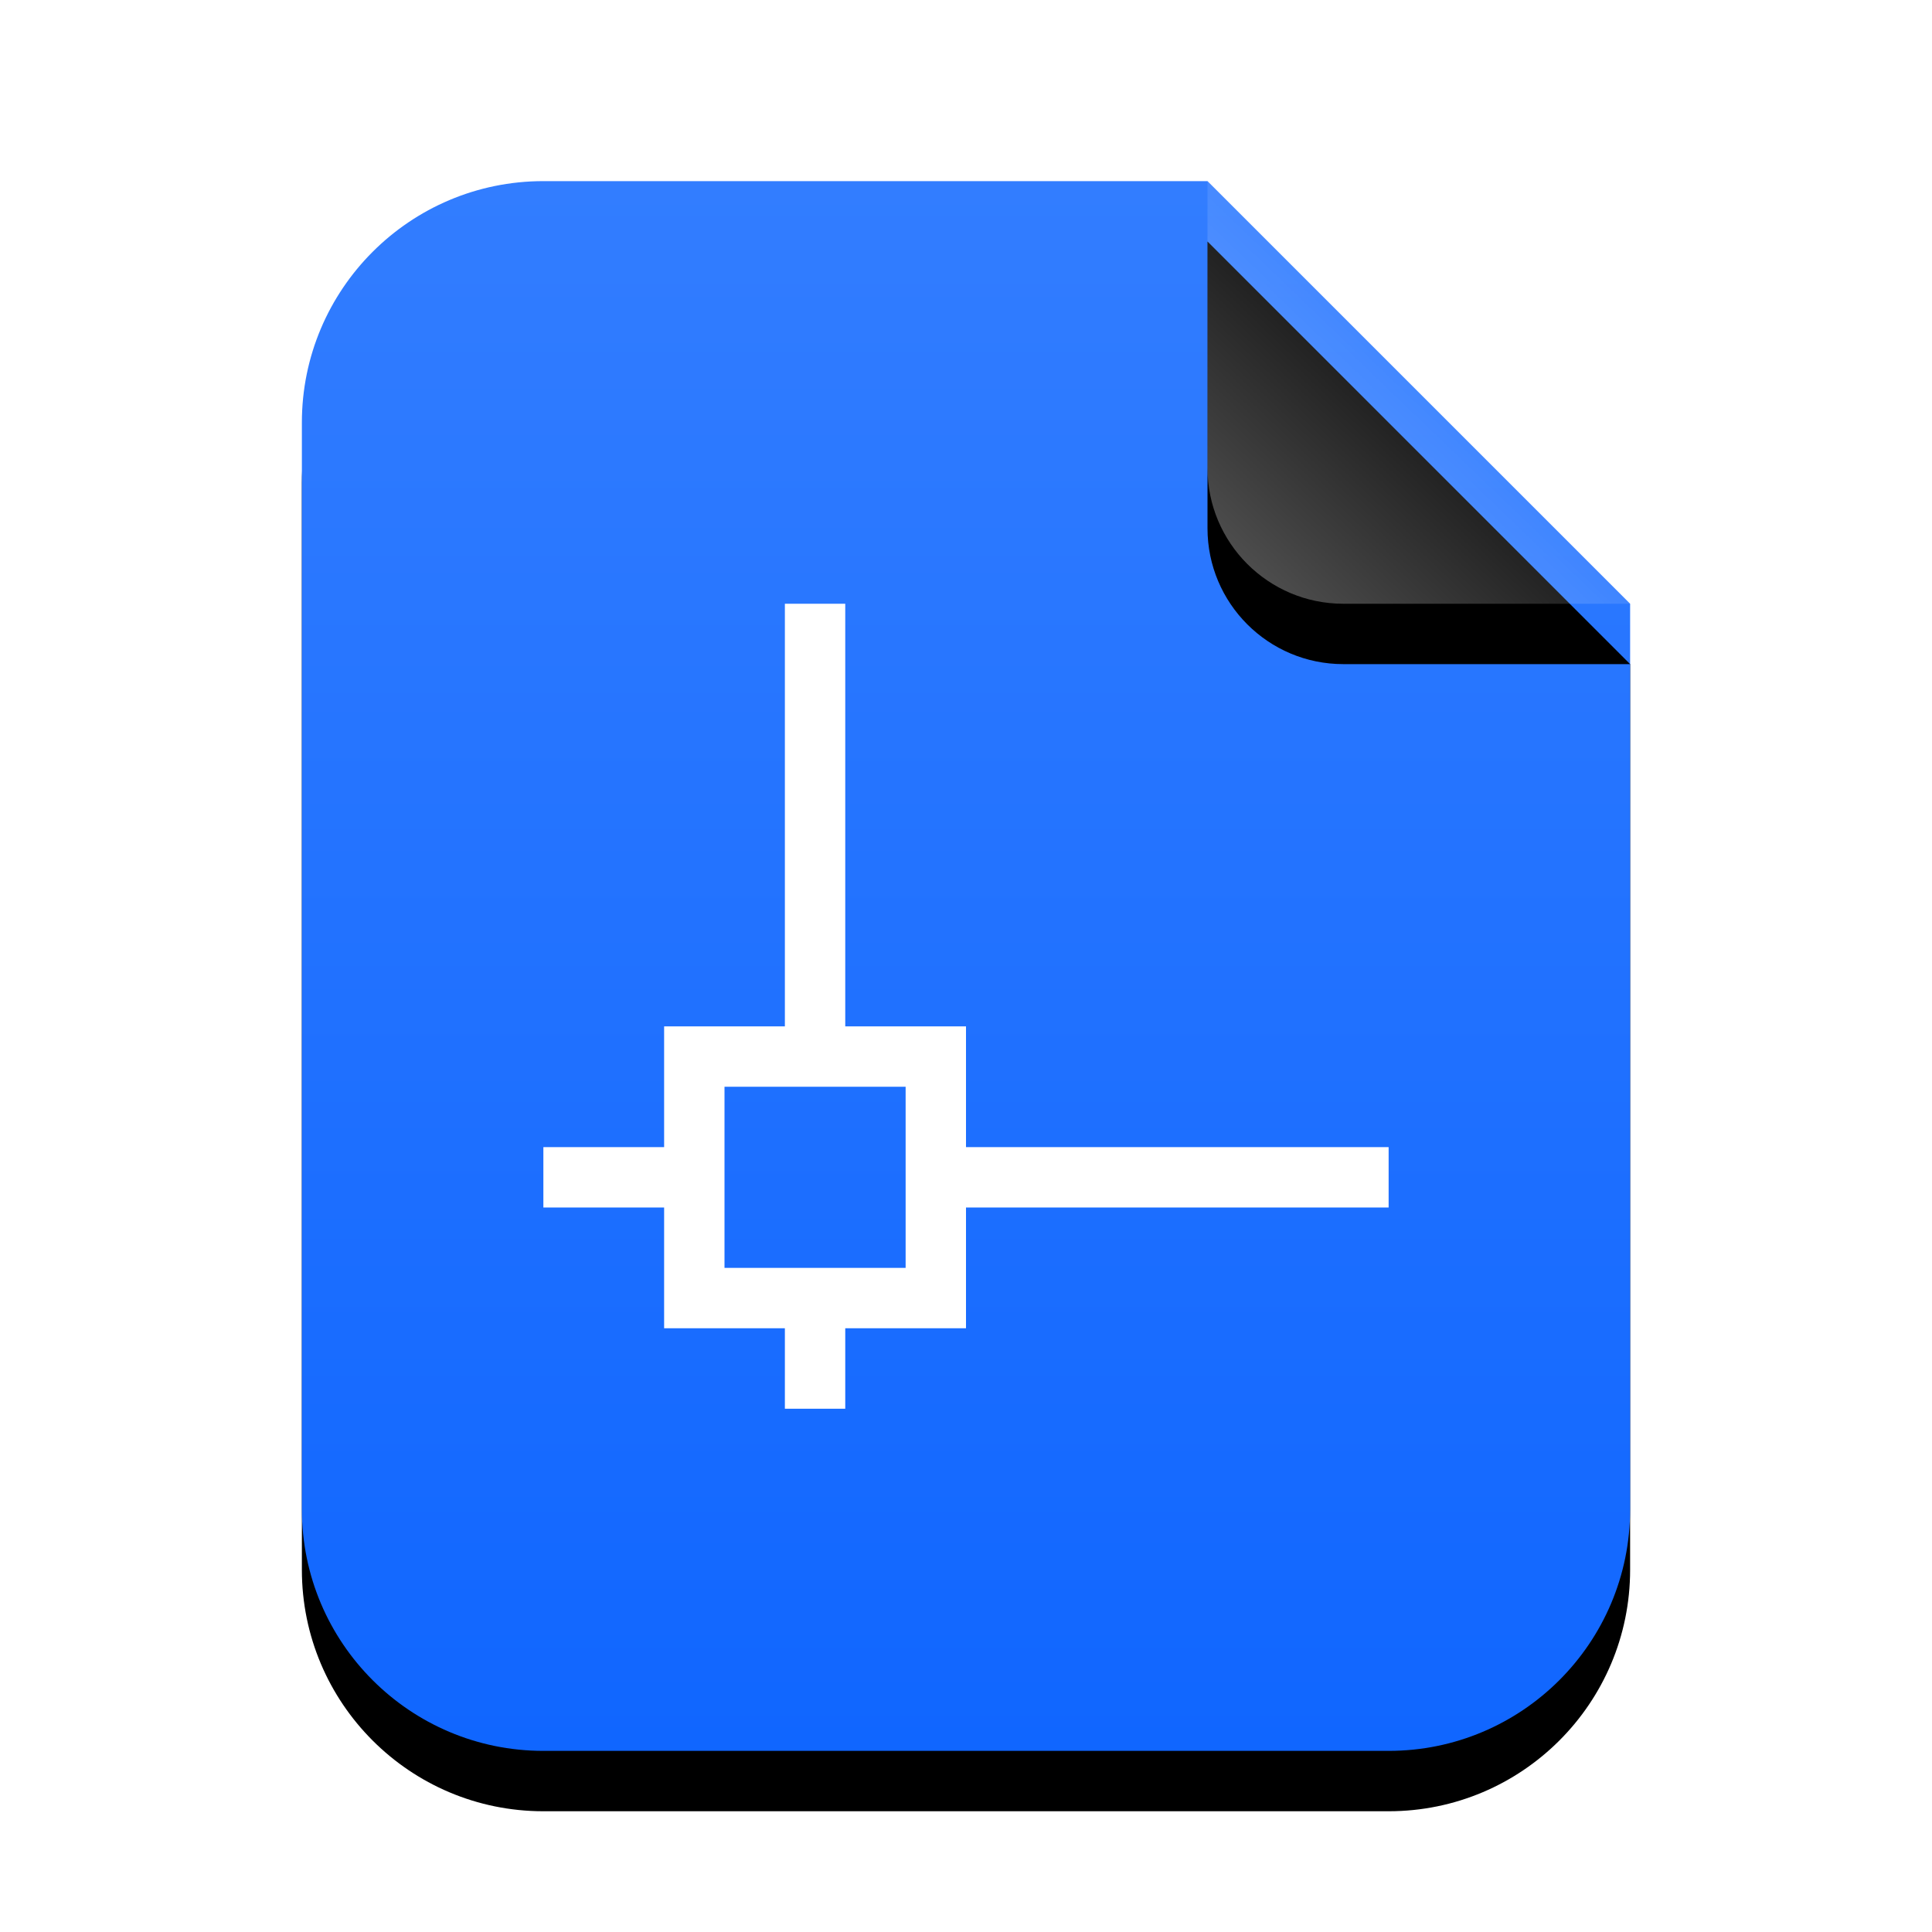 <svg width="32" height="32" version="1.1" viewBox="0 0 32 32" xmlns="http://www.w3.org/2000/svg" xmlns:xlink="http://www.w3.org/1999/xlink">
 <defs>
  <linearGradient id="application-x-dgn-c" x1="11.958" x2="11.958" y2="23.917" gradientTransform="scale(.92 1.087)" gradientUnits="userSpaceOnUse">
   <stop stop-color="#327dff" offset="0"/>
   <stop stop-color="#1066ff" offset="1"/>
  </linearGradient>
  <path id="application-x-dgn-b" d="m15 0 7 7v15c0 2.209-1.791 4-4 4h-14c-2.209 0-4-1.791-4-4v-18c-2.7054e-16 -2.209 1.791-4 4-4h11z"/>
  <filter id="application-x-dgn-a" x="-15.9%" y="-9.6%" width="131.8%" height="126.9%">
   <feOffset dy="1" in="SourceAlpha" result="shadowOffsetOuter1"/>
   <feGaussianBlur in="shadowOffsetOuter1" result="shadowBlurOuter1" stdDeviation="1"/>
   <feColorMatrix in="shadowBlurOuter1" values="0 0 0 0 0.263   0 0 0 0 0.714   0 0 0 0 0.608  0 0 0 0.5 0"/>
  </filter>
  <linearGradient id="application-x-dgn-f" x1="18.5" x2="15.734" y1="3.5" y2="6.384" gradientUnits="userSpaceOnUse">
   <stop stop-color="#FFF" stop-opacity=".1" offset="0"/>
   <stop stop-color="#FFF" stop-opacity=".3" offset="1"/>
  </linearGradient>
  <path id="application-x-dgn-e" d="m15 0 7 7h-4.75c-1.243 0-2.25-1.007-2.25-2.25v-4.75z"/>
  <filter id="application-x-dgn-d" x="-28.6%" y="-14.3%" width="157.1%" height="157.1%">
   <feOffset dy="1" in="SourceAlpha" result="shadowOffsetOuter1"/>
   <feGaussianBlur in="shadowOffsetOuter1" result="shadowBlurOuter1" stdDeviation=".5"/>
   <feComposite in="shadowBlurOuter1" in2="SourceAlpha" operator="out" result="shadowBlurOuter1"/>
   <feColorMatrix in="shadowBlurOuter1" values="0 0 0 0 0   0 0 0 0 0   0 0 0 0 0  0 0 0 0.05 0"/>
  </filter>
 </defs>
 <g transform="translate(5,3)" fill-rule="evenodd">
  <use width="100%" height="100%" fill="#000000" filter="url(#application-x-dgn-a)" xlink:href="#application-x-dgn-b"/>
  <use width="100%" height="100%" fill="url(#application-x-dgn-c)" xlink:href="#application-x-dgn-b"/>
  <use width="100%" height="100%" fill="#000000" filter="url(#application-x-dgn-d)" xlink:href="#application-x-dgn-e"/>
  <use width="100%" height="100%" fill="url(#application-x-dgn-f)" xlink:href="#application-x-dgn-e"/>
 </g>
 <path d="m13 17h-2v2h-2v1h2v2h2v1.333h1v-1.333h2v-2h7v-1h-7v-2h-2v-7h-1zm-1 1h3v3h-3z" fill="#fff" fill-rule="evenodd"/>
</svg>
